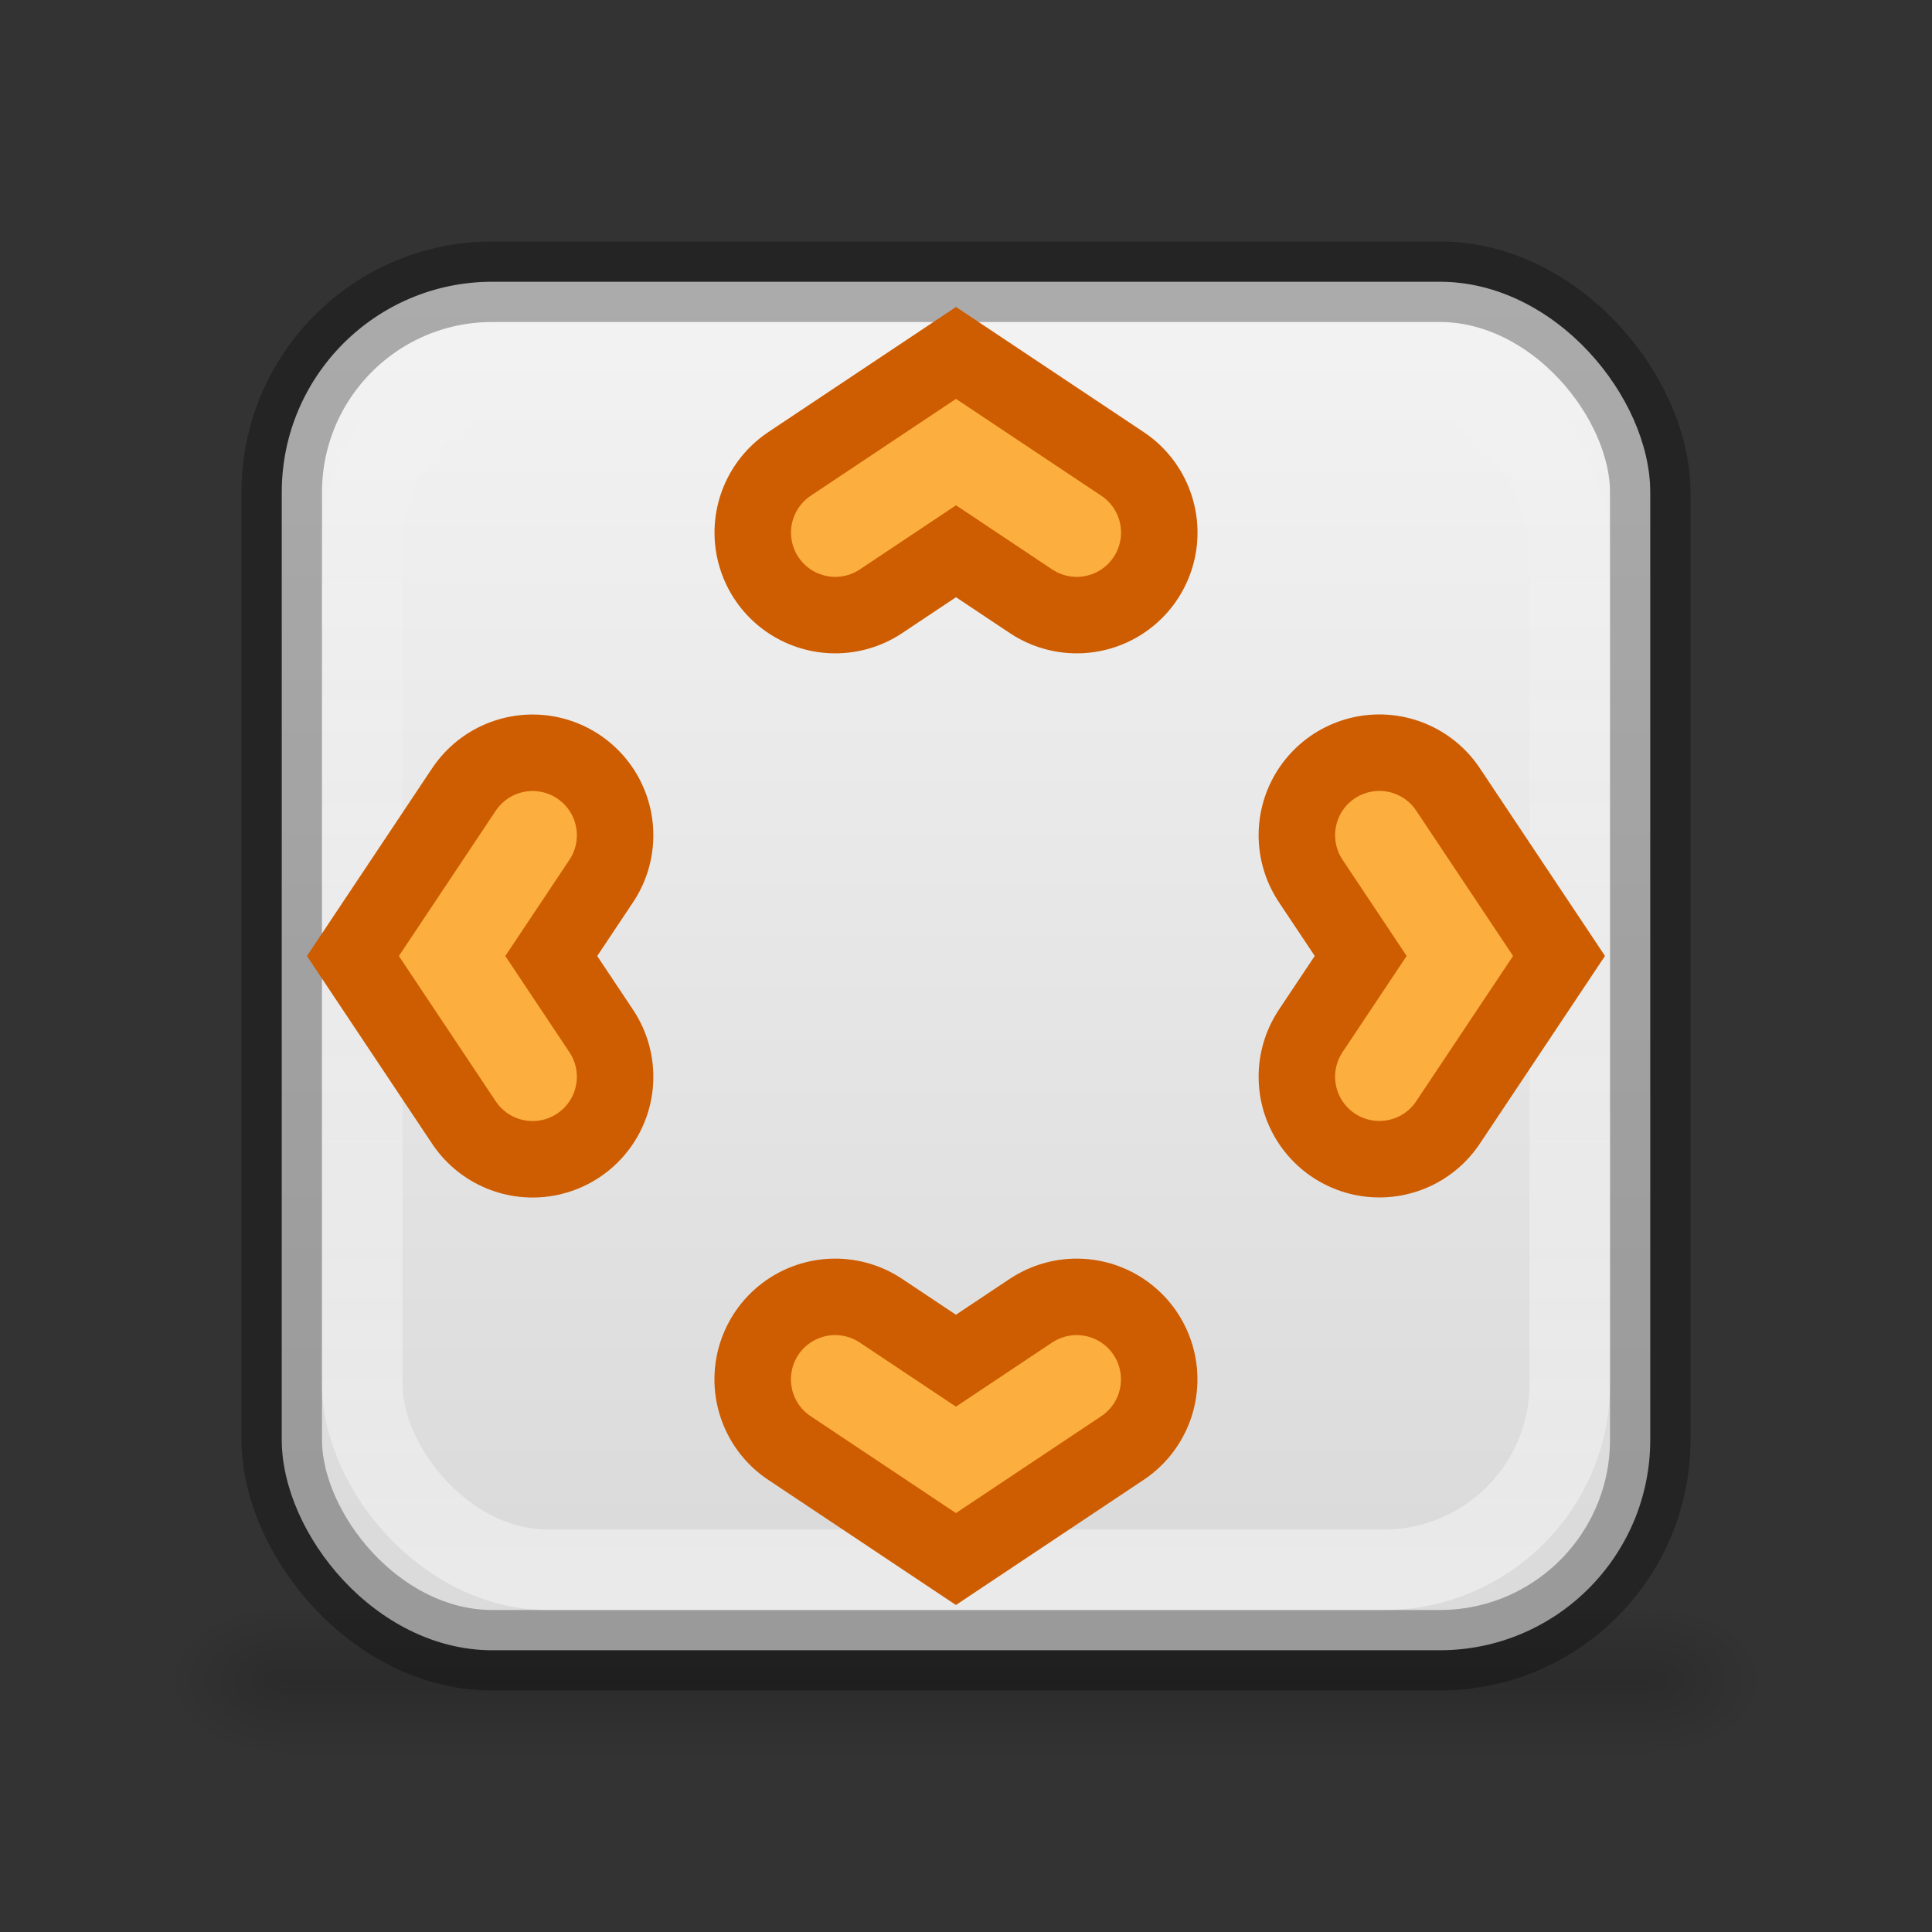 <svg height="24" width="24" xmlns="http://www.w3.org/2000/svg" xmlns:xlink="http://www.w3.org/1999/xlink"><rect width="100%" height="100%" fill="#333333" stroke="none"/><linearGradient id="a"><stop offset="0"/><stop offset="1" stop-opacity="0"/></linearGradient><radialGradient id="b" cx="605.714" cy="486.648" gradientTransform="matrix(.012 0 0 .008 13.239 16.981)" gradientUnits="userSpaceOnUse" r="117.143" xlink:href="#a"/><radialGradient id="c" cx="605.714" cy="486.648" gradientTransform="matrix(-.012 0 0 .008 10.761 16.981)" gradientUnits="userSpaceOnUse" r="117.143" xlink:href="#a"/><linearGradient id="d" gradientTransform="matrix(.035 0 0 .008 -.725 16.981)" gradientUnits="userSpaceOnUse" x1="302.857" x2="302.857" y1="366.648" y2="609.505"><stop offset="0" stop-opacity="0"/><stop offset=".5"/><stop offset="1" stop-opacity="0"/></linearGradient><linearGradient id="e" gradientUnits="userSpaceOnUse" x1="16" x2="16" y1="3" y2="19"><stop offset="0" stop-color="#f4f4f4"/><stop offset="1" stop-color="#dbdbdb"/></linearGradient><linearGradient id="f" gradientTransform="matrix(.882 0 0 .882 1.412 1.412)" gradientUnits="userSpaceOnUse" x1="12" x2="12" y1="24.467" y2="2.933"><stop offset="0" stop-color="#fff" stop-opacity=".502"/><stop offset="1" stop-color="#fff" stop-opacity="0"/></linearGradient><path d="m3.5 20h17v2h-17z" fill="url(#d)" opacity=".15"/><path d="m3.5 20v2c-.62.004-1.5-.448-1.5-1 0-.552.692-1 1.5-1z" fill="url(#c)" opacity=".15"/><path d="m20.5 20v2c.62.004 1.5-.448 1.5-1 0-.552-.692-1-1.5-1z" fill="url(#b)" opacity=".15"/><rect fill="url(#e)" height="17" rx="2.615" width="17" x="3.5" y="3.5"/><rect fill="none" height="17" opacity=".3" rx="2.615" stroke="#000" width="17" x="3.5" y="3.5"/><rect fill="none" height="15" rx="2.308" ry="2.308" stroke="url(#f)" width="15" x="4.5" y="4.5"/><g stroke-linecap="round" transform="translate(-185.697 -469.697)"><path d="m202.832 483.072 1-1.5-1-1.5" fill="none" stroke="#ce5c00" stroke-width="3"/><path d="m202.832 483.072 1-1.5-1-1.5" fill="none" stroke="#fcaf3e" stroke-width="1.1"/><path d="m192.313 483.073-1-1.5 1-1.5" fill="#fcaf3e" stroke="#ce5c00" stroke-width="3"/><g fill="none"><path d="m192.313 483.073-1-1.5 1-1.5" stroke="#fcaf3e" stroke-width="1.1"/><path d="m196.073 476.313 1.5-1 1.5 1" stroke="#ce5c00" stroke-width="3"/><path d="m196.073 476.313 1.5-1 1.5 1" stroke="#fcaf3e" stroke-width="1.1"/><path d="m196.072 486.832 1.5 1 1.5-1" stroke="#ce5c00" stroke-width="3"/><path d="m196.072 486.832 1.5 1 1.5-1" stroke="#fcaf3e" stroke-width="1.1"/></g></g></svg>